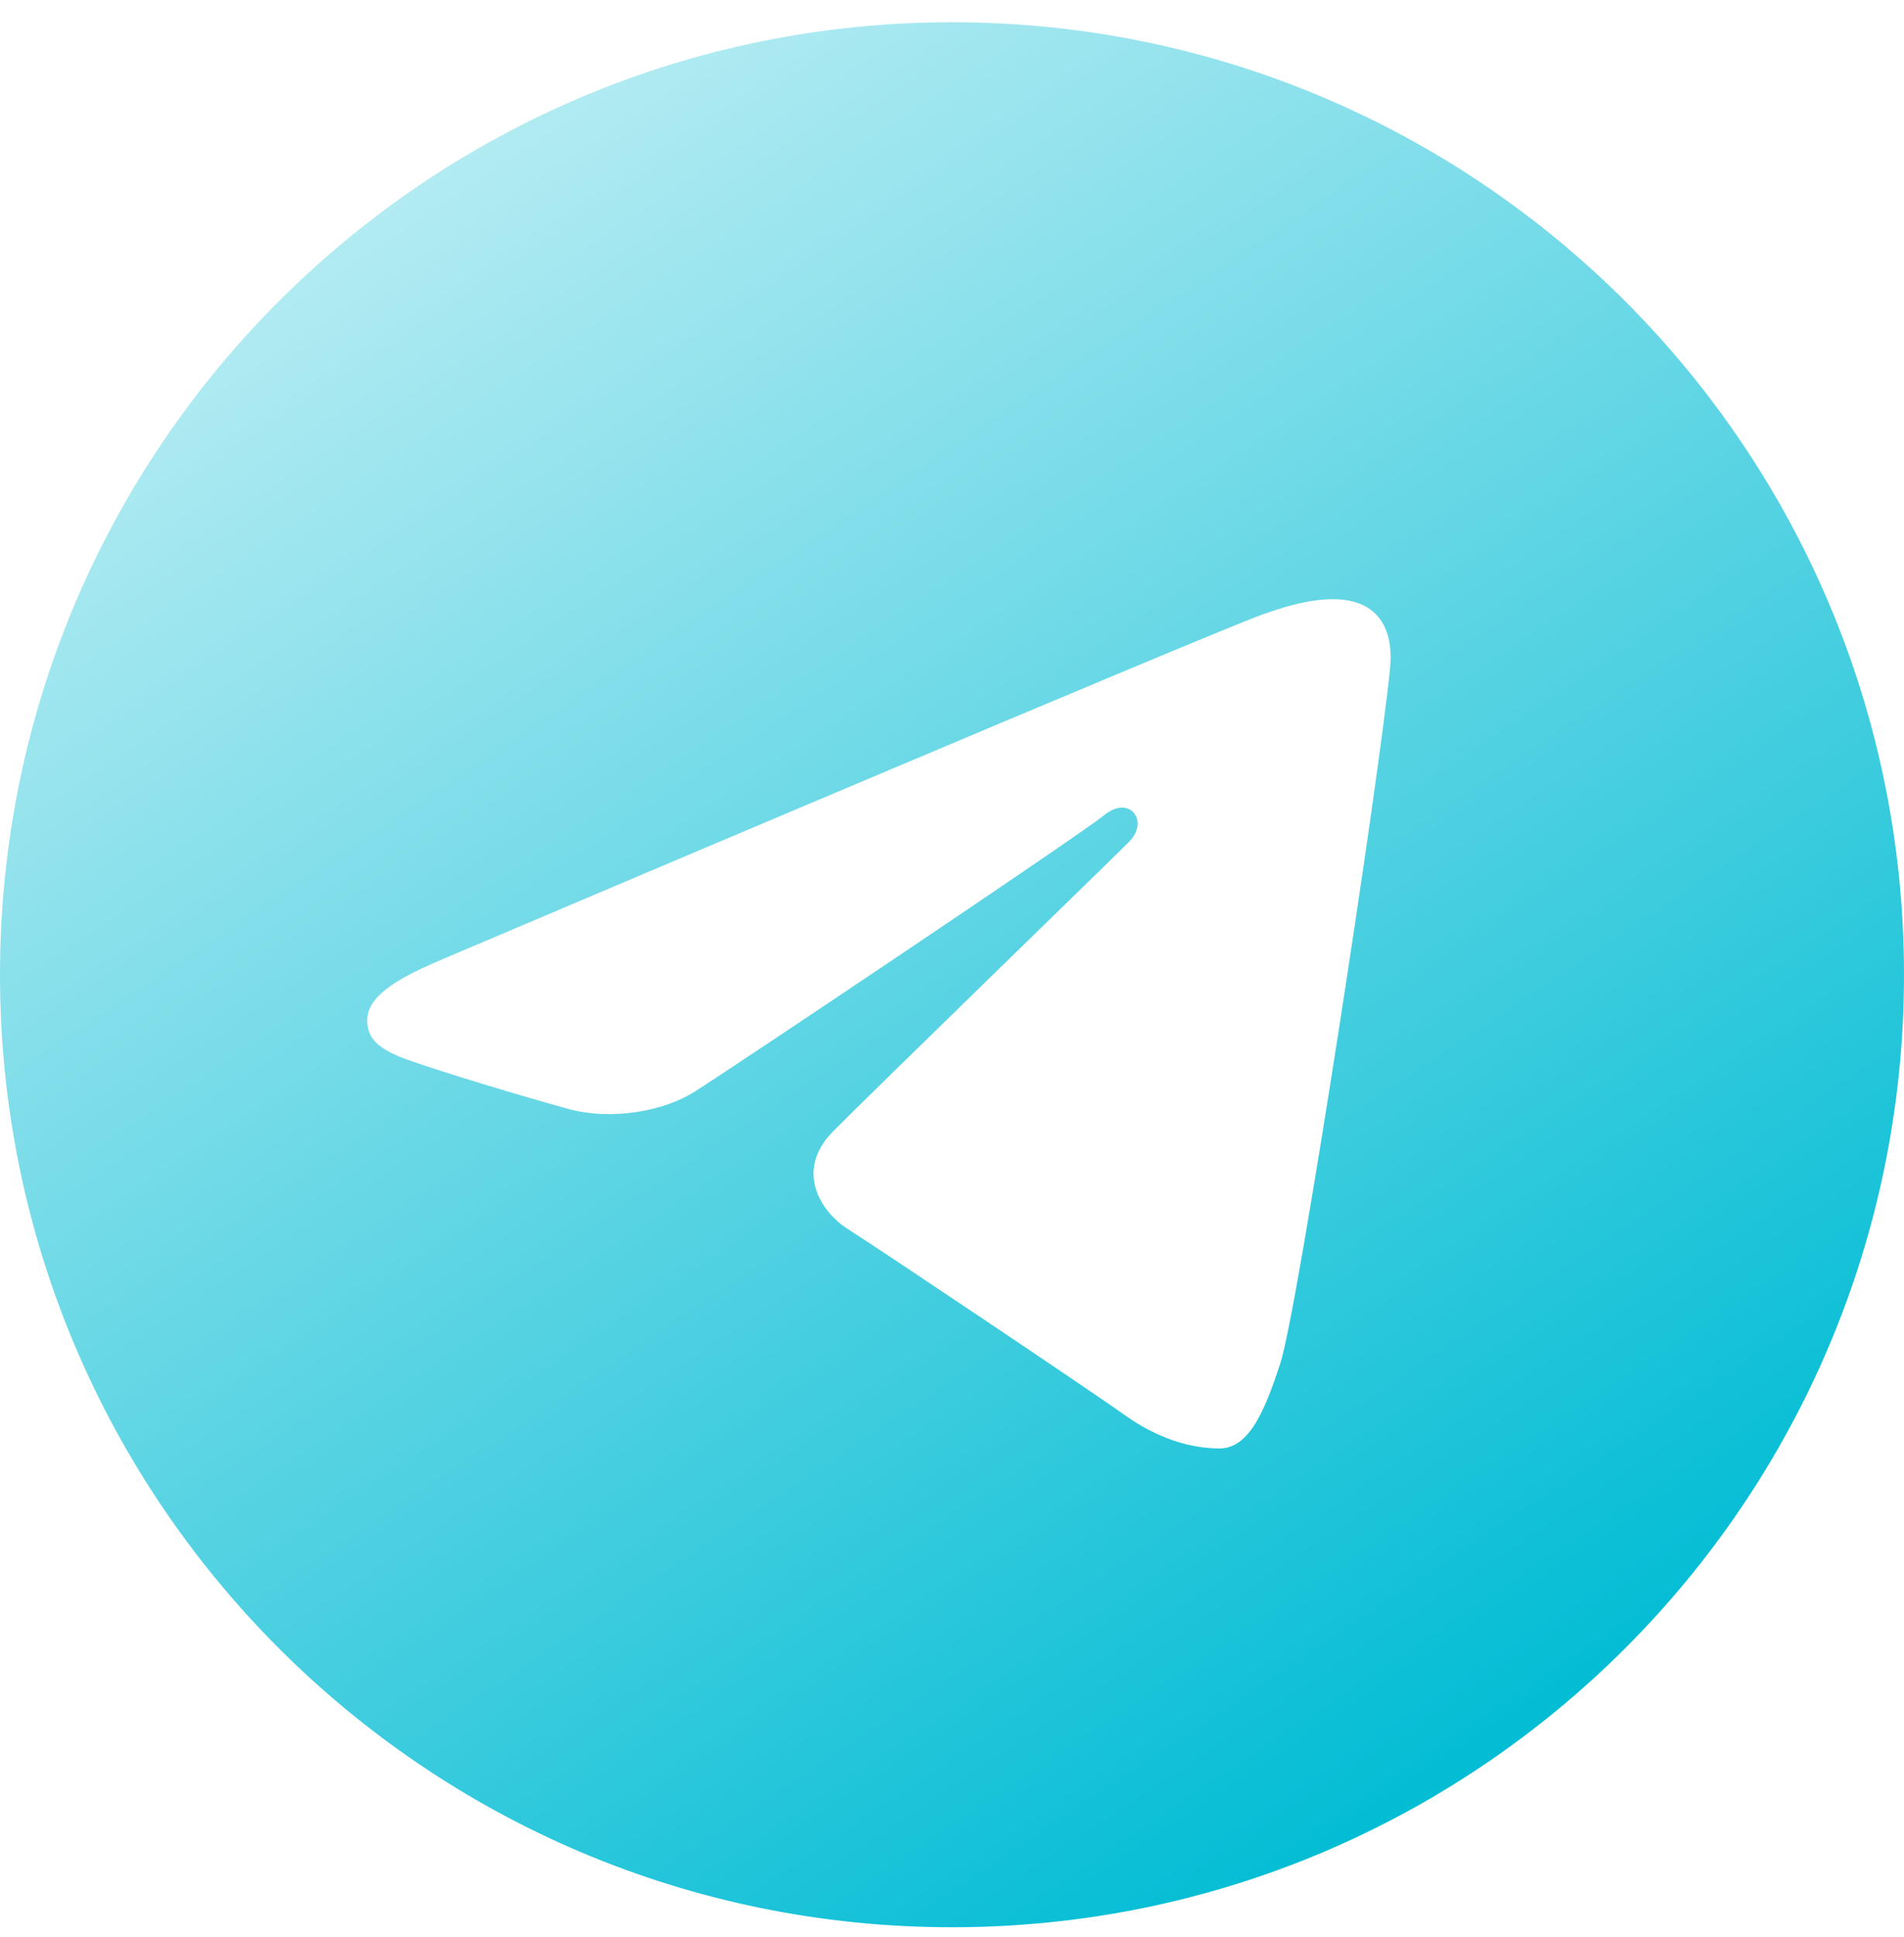<svg width="60" height="61" viewBox="0 0 60 61" fill="none" xmlns="http://www.w3.org/2000/svg">
<path d="M30 0.701C46.569 0.701 60 14.133 60 30.701C60 47.27 46.569 60.701 30 60.701C13.431 60.701 0 47.27 0 30.701C0 14.133 13.431 0.701 30 0.701ZM40.349 42.93C40.9 41.238 43.486 24.364 43.805 21.039C43.901 20.031 43.584 19.363 42.96 19.064C42.206 18.701 41.09 18.883 39.794 19.35C38.017 19.99 15.306 29.634 13.994 30.191C12.75 30.72 11.572 31.296 11.572 32.131C11.572 32.719 11.921 33.049 12.881 33.391C13.88 33.748 16.396 34.51 17.883 34.92C19.314 35.315 20.942 34.973 21.855 34.405C22.823 33.804 33.992 26.33 34.794 25.675C35.595 25.02 36.234 25.859 35.579 26.515C34.924 27.17 27.258 34.611 26.246 35.641C25.019 36.893 25.89 38.189 26.714 38.708C27.654 39.3 34.417 43.836 35.436 44.564C36.455 45.291 37.487 45.621 38.434 45.621C39.38 45.621 39.877 44.376 40.349 42.93Z" fill="url(#paint0_linear_29_24)"/>
<defs>
<linearGradient id="paint0_linear_29_24" x1="45.6" y1="57.101" x2="12" y2="6.701" gradientUnits="userSpaceOnUse">
<stop stop-color="#00BCD4"/>
<stop offset="1" stop-color="#B2EBF2"/>
</linearGradient>
</defs>
</svg>
